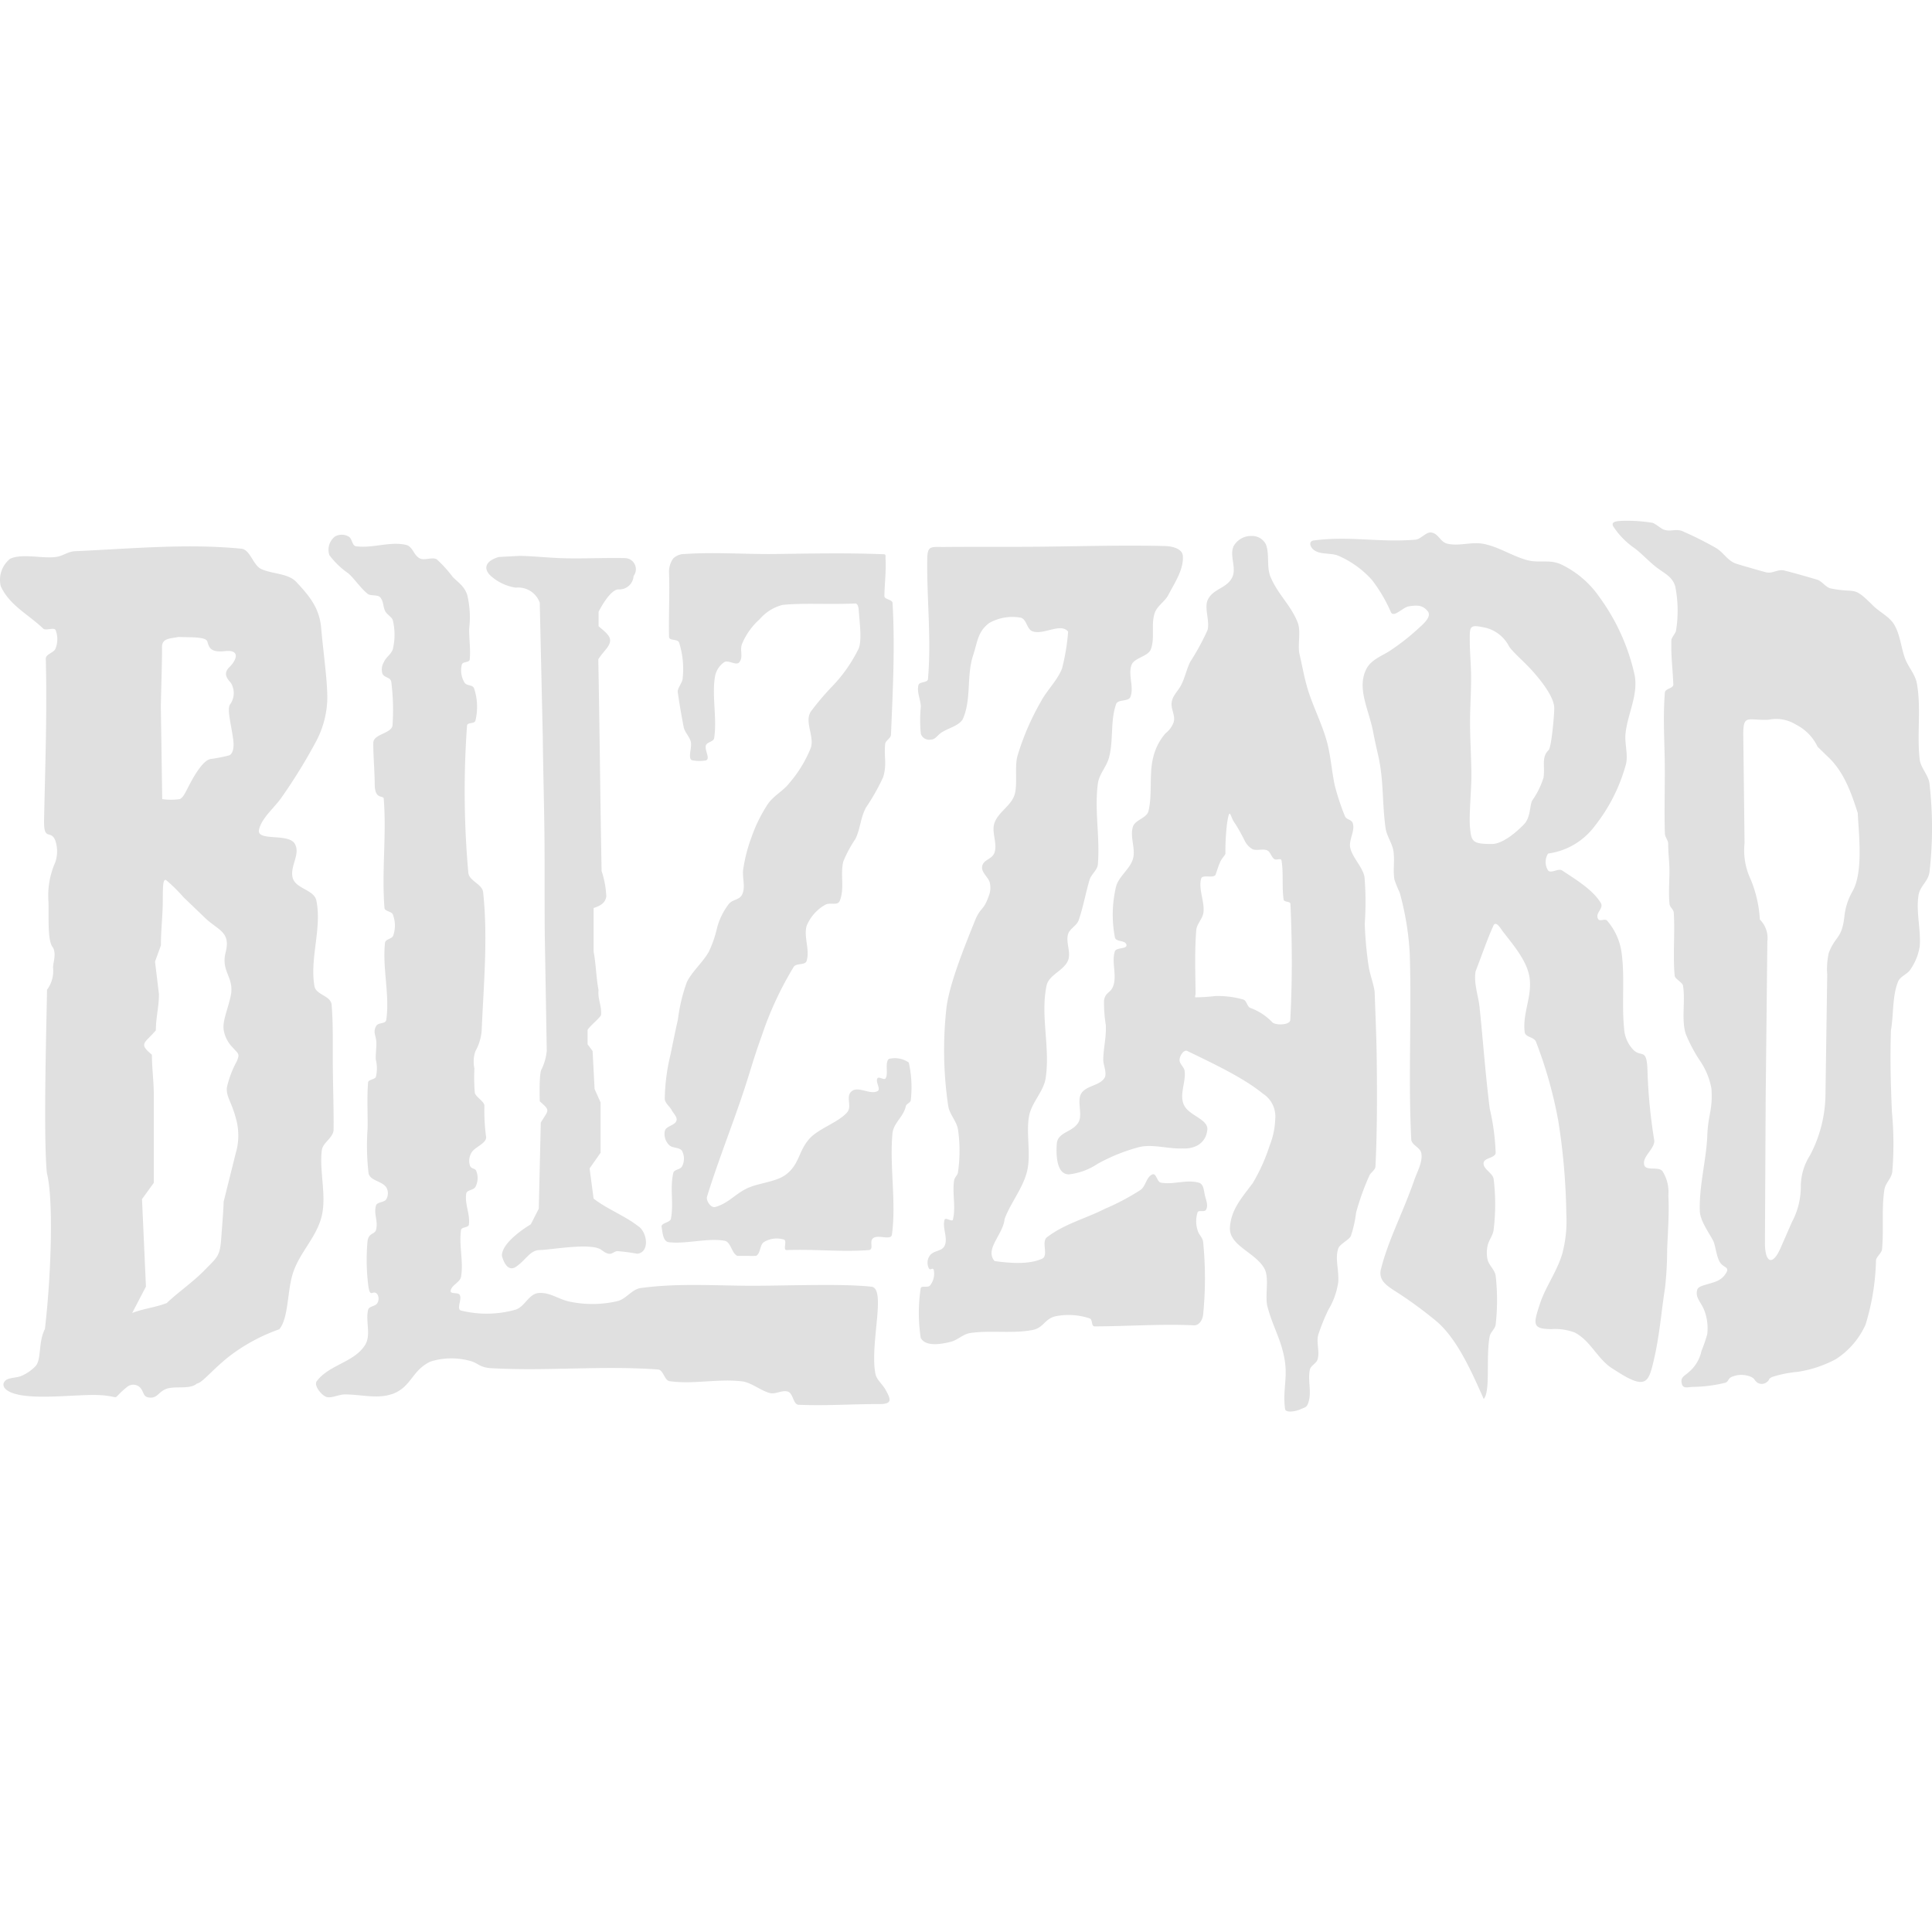 <svg xmlns="http://www.w3.org/2000/svg" width="256" height="256" viewBox="0 0 256 256">
  <g id="Blizzard" transform="translate(-7789 -3371)">
    <rect id="Rectángulo_1889" data-name="Rectángulo 1889" width="256" height="256" transform="translate(7789 3371)" fill="none"/>
    <path id="path2894" d="M673.559,1030.214s.537,2.362,1.864,1.472,1.864-2.221,3.183-2.221,6.836-1.036,8.164,0,1.456.148,2.113.148a25.618,25.618,0,0,1,2.61.345c1.692-.176,1.347-2.866.124-3.653-1.765-1.382-4.141-2.271-5.906-3.654q-.266-2-.53-4l1.456-2.075v-6.665l-.794-1.777q-.133-2.518-.265-5.036l-.661-.889v-1.925c.441-.641,1.335-1.284,1.776-1.925.132-1.234-.46-2.105-.327-3.34-.31-1.58-.347-3.524-.655-5.1v-5.777c1.28-.382,1.59-.95,1.682-1.523a12.219,12.219,0,0,0-.621-3.366c-.177-9.234-.262-18.831-.439-28.064.7-1.1,1.547-1.674,1.566-2.486.014-.636-.67-1.167-1.524-1.885v-1.925s1.456-2.963,2.646-2.963a1.891,1.891,0,0,0,1.989-1.777,1.474,1.474,0,0,0-1.191-2.37c-2.521-.052-5.377.077-7.831.025-2.169-.046-3.95-.275-6.061-.321l-2.779.148c-2.277.691-1.8,1.928-.926,2.619A6.4,6.4,0,0,0,675.4,941.7a3.019,3.019,0,0,1,3.177,2q.2,8.888.4,17.774c.045,4.37.179,8.74.222,13.109s0,8.74.042,13.109q.132,7.706.265,15.406a7.529,7.529,0,0,1-.661,2.37c-.4.444-.265,4.3-.265,4.3,1.465,1.276,1.155,1.1.133,2.815q-.133,5.7-.265,11.405l-1.059,2.074S673.559,1028.287,673.559,1030.214Zm-64.087,18.408c-1.963-.4-2.331-1.354-1.633-1.913.419-.336,1.536-.323,2.04-.558a5.609,5.609,0,0,0,1.93-1.349c.757-.937.3-3.107,1.2-4.874.87-7.458,1.129-17.334.261-20.658-.521-5.121.014-22.133.014-24.288a4.136,4.136,0,0,0,.8-2.936c0-.71.479-1.813-.03-2.691-.737-.841-.515-4.134-.572-5.99a10.807,10.807,0,0,1,.886-5.241,4.454,4.454,0,0,0,0-2.964c-.621-1.459-1.531.226-1.472-2.7.148-7.11.413-14.263.226-21.37.041-.634,1.095-.746,1.3-1.347a3.318,3.318,0,0,0,0-2.425c-.2-.41-1.3.124-1.631-.188-1.989-1.9-4.481-3.09-5.632-5.62a3.566,3.566,0,0,1,1.219-3.625c1.566-.778,4.474.026,6.193-.27.922-.159,1.505-.707,2.439-.746,7.282-.321,14.776-1.049,22.032-.329,1.162.116,1.545,2.164,2.6,2.674,1.452.7,3.573.548,4.686,1.74,1.784,1.907,3.063,3.48,3.289,6.121.277,3.244.835,6.918.808,9.41a12.688,12.688,0,0,1-1.581,5.765,72.233,72.233,0,0,1-4.433,7.185c-.947,1.4-2.633,2.7-3.029,4.3-.41,1.651,3.853.439,4.723,1.884.839,1.39-.716,3.018-.249,4.584.419,1.4,2.838,1.533,3.123,2.964.746,3.7-.894,7.6-.26,11.319.2,1.19,2.091,1.232,2.273,2.425.223,2.579.143,5.309.163,8.048.021,2.916.134,5.842.1,8.617-.072,1.045-1.439,1.656-1.562,2.695-.326,2.766.621,5.89.014,8.6-.644,2.859-2.941,4.874-3.836,7.656-.776,2.41-.556,5.93-1.808,7.44a24.018,24.018,0,0,0-6.281,3.323c-2.384,1.774-3.908,3.806-4.641,3.871-.931.829-2.9.275-4.056.706-1.065.4-1.165,1.289-2.288,1.144-.886-.113-.61-.85-1.3-1.434a1.285,1.285,0,0,0-1.562,0c-2.337,1.88-.594,1.388-3.248,1.144-2.7-.249-7.942.583-11.224-.089Zm15.1-10.813,1.822-3.5q-.261-5.792-.521-11.588l1.562-2.156v-11.672c0-1.769-.249-3.537-.249-5.306-1.827-1.511-.953-1.492.521-3.232,0-1.707.411-3.084.411-4.79q-.261-2.155-.521-4.312l.781-2.156c0-2.161.249-3.91.249-6.072,0-2.03.058-2.71.43-2.583a20.661,20.661,0,0,1,2.3,2.262l2.848,2.734c1.753,1.684,3.46,1.838,2.749,4.6-.664,2.583,1.243,3.3.651,5.862-.454,1.958-1.049,3.155-.917,4.368a4.309,4.309,0,0,0,1.209,2.37c.73.839.973.787.537,1.82a13.249,13.249,0,0,0-1.32,3.494c-.087,1.234.585,1.8,1.175,3.978a8.285,8.285,0,0,1-.009,4.754l-1.586,6.365c-.06,1.6-.205,3.211-.319,4.818-.173,2.447-.5,2.51-2.2,4.258-1.546,1.59-3.535,2.948-5.026,4.369-1.648.629-2.931.687-4.58,1.316Zm3.977-68.093a7.961,7.961,0,0,0,2.321,0c.41-.169.639-.638,1.235-1.8.772-1.5,1.914-3.371,2.859-3.511a21.216,21.216,0,0,0,2.43-.475s.835-.158.549-2.217-.87-4.04-.356-4.6a2.59,2.59,0,0,0,.076-2.772c-.552-.634-1.076-1.268-.185-2.138s1.506-2.329-.621-2.092-2.1-.685-2.35-1.319-2.57-.489-3.786-.558c-1.214.237-2.237.159-2.2,1.426s-.169,7.376-.152,8.008.18,12.044.18,12.044Zm67.407,55.6c-.094.538-1.331.542-1.236,1.081.133.753.183,1.93.941,2.029,2.2.286,5.22-.59,7.4-.188.863.159.909,1.63,1.7,2.009.649-.011,1.649.012,2.472,0,.634-.329.464-1.492,1.081-1.853a3.245,3.245,0,0,1,2.626-.31c.445.164-.163,1.335.309,1.391,3.853-.145,7.291.276,10.938,0,.727-.124-.014-1.161.583-1.593.677-.5,2.362.367,2.472-.464.592-4.291-.332-9.082.071-13.394.124-1.381,1.453-2.2,1.75-3.554.1-.451.64-.459.682-.9a15.2,15.2,0,0,0-.268-4.948,3.258,3.258,0,0,0-2.626-.483c-.587.432-.053,1.965-.447,2.578-.2.3-.889-.3-1.081,0s.056.789.143,1.177c.052.233.047.429-.143.523-1.013.507-2.506-.7-3.4,0s.108,2-.634,2.83c-1.2,1.341-3.781,2.127-4.98,3.472-1.426,1.6-1.3,3.232-2.936,4.613-1.281,1.08-3.46,1.193-5.014,1.825-1.8.732-2.661,2.081-4.531,2.61-.566.159-1.254-.828-1.081-1.39,1.4-4.543,3.223-9.109,4.736-13.616.971-2.891,1.426-4.716,2.475-7.582a45,45,0,0,1,4.275-9.241c.349-.515,1.513-.179,1.7-.773.464-1.474-.4-3.145,0-4.635a5.69,5.69,0,0,1,2.422-2.782c.65-.418,1.687.164,1.974-.553.67-1.674.043-3.448.466-5.2a16,16,0,0,1,1.616-3.005c.685-1.46.635-2.727,1.391-4.153a27.65,27.65,0,0,0,2.282-4.041c.512-1.729.092-2.577.259-4.373.045-.484.753-.746.773-1.235.24-5.814.547-11.649.206-17.46-.027-.474-1.091-.452-1.081-.927.037-1.776.249-3.345.154-4.944-.019-.313.09-.569-.224-.582-4.839-.2-9.614-.093-14.455-.036-3.965.046-7.941-.272-11.9,0a2.159,2.159,0,0,0-1.545.582,3.013,3.013,0,0,0-.566,1.891c.1,2.583-.052,5.393,0,8.5.009.575,1.142.231,1.339.773a11.6,11.6,0,0,1,.464,4.79c-.04.514-.664,1.206-.651,1.719.249,1.787.48,3.05.807,4.77.188.665.759,1.185.927,1.854.2.8-.531,2.419.292,2.472a5.04,5.04,0,0,0,1.716,0c.629-.227-.231-1.381,0-2.009.164-.445,1.007-.459,1.081-.927.409-2.544-.3-5.526.1-8.07a2.956,2.956,0,0,1,1.236-2.009c.569-.352,1.6.528,2.009,0,.569-.733.009-1.577.362-2.436a8.956,8.956,0,0,1,2.318-3.245,5.931,5.931,0,0,1,3.038-1.908c2.713-.282,5.959-.029,9.632-.187.344-.015.438.515.464.859.124,1.694.439,4,0,5.1a19.808,19.808,0,0,1-3.537,5.048,35.075,35.075,0,0,0-2.782,3.28c-.925,1.367.457,3.232-.016,4.807a16.535,16.535,0,0,1-2.834,4.672c-.841,1.1-2.078,1.661-2.866,2.8a19.855,19.855,0,0,0-2.18,4.429,20.969,20.969,0,0,0-1.081,4.171c-.183,1.119.352,2.385-.154,3.4-.373.746-1.209.605-1.75,1.235a8.937,8.937,0,0,0-1.545,3.09,15.385,15.385,0,0,1-1.119,3.258c-.746,1.339-2.226,2.631-2.9,4a22.325,22.325,0,0,0-1.186,4.944c-.356,1.574-.653,3.055-.977,4.635a26.641,26.641,0,0,0-.773,5.872c.012.6.648,1.014.927,1.545.236.449.778.91.622,1.391-.219.657-1.447.7-1.545,1.391a2.051,2.051,0,0,0,.6,1.854c.452.426,1.375.241,1.7.772a2.238,2.238,0,0,1,0,2.009c-.239.5-1.075.381-1.185.928-.456,2.224.092,3.8-.3,6.04Zm133.966,21.9c-.29-.921.434-1.1.916-1.581a4.973,4.973,0,0,0,1.664-2.772,21.048,21.048,0,0,0,.767-2.214,6.559,6.559,0,0,0-.431-3.3c-.439-1.039-1.158-1.58-.9-2.572.092-.634,1.525-.712,2.654-1.213a2.534,2.534,0,0,0,1.289-1.259c.249-.636-.576-.527-.994-1.336-.446-.86-.512-2.149-.856-2.79-.6-1.119-1.7-2.61-1.74-3.884-.107-3.385.87-6.8.994-10.057.106-2.734.746-3.381.543-6.179a9.609,9.609,0,0,0-1.625-3.83,20.226,20.226,0,0,1-1.8-3.458c-.572-1.979,0-4.324-.343-6.354-.067-.4-1.065-.885-1.1-1.288-.257-2.787.057-5.642-.124-8.4-.092-.518-.512-.621-.562-1.142-.145-1.545,0-3.05-.006-4.386,0-1.178-.167-2.186-.167-3.556,0-.511-.424-.86-.44-1.367-.1-3.014.022-6.339-.017-9.362-.043-3.214-.24-6.119.017-9.322.045-.54,1.135-.527,1.119-1.068-.1-2.452-.313-3.428-.256-5.894,0-.285.589-.946.612-1.229a16.517,16.517,0,0,0-.1-5.863c-.373-1.271-1.331-1.668-2.427-2.486-.967-.725-2.045-1.9-2.94-2.564a10.549,10.549,0,0,1-2.774-2.793c-.522-.762.339-.829,1.3-.858a21.173,21.173,0,0,1,3.754.256c.4.062,1.145.746,1.52.892.9.351,1.492-.1,2.424.184a47.729,47.729,0,0,1,4.455,2.219c1.086.621,1.437,1.535,2.572,2.066.2.1,3.706,1.1,4.113,1.2.948.236,1.538-.456,2.486-.22,1.1.275,3.061.829,4.3,1.2.7.209,1.137,1.032,1.851,1.173,3.459.691,2.841-.462,5.581,2.277.807.808,2.14,1.455,2.742,2.426.85,1.367.938,3.046,1.479,4.539.42,1.16,1.36,2.113,1.581,3.346.6,3.317-.026,6.766.38,10.113.124,1.022,1.175,2.1,1.285,3.124a51.122,51.122,0,0,1,.012,11.7c-.161,1.319-1.271,1.856-1.469,3.169-.329,2.2.328,4.461.172,6.685a7.325,7.325,0,0,1-1.224,3.085c-.408.661-1.341.9-1.641,1.616-.787,1.881-.589,4.452-.955,6.491-.113,3.89-.034,6.907.133,10.795a44.8,44.8,0,0,1,.049,7.92c-.124.942-.911,1.459-1.053,2.4-.39,2.6-.055,5.269-.307,7.884-.043.445-.7.961-.8,1.4a31.2,31.2,0,0,1-1.383,8.57,10.584,10.584,0,0,1-3.955,4.591,15.916,15.916,0,0,1-5.006,1.667,15.548,15.548,0,0,0-3.427.685c-.621.322-.2.327-.771.732a1.084,1.084,0,0,1-1.2,0c-.435-.357-.3-.5-.808-.746a3.262,3.262,0,0,0-2.572,0c-.568.249-.36.687-.968.805a18.979,18.979,0,0,1-3.987.515c-.793-.02-1.419.337-1.643-.373Zm11.5-88.017a4.928,4.928,0,0,1,3.592.639,6.327,6.327,0,0,1,2.884,2.946l1.491,1.446c2.036,1.965,3,4.738,3.828,7.333.137,2.822.746,7.765-.666,10.324a8.437,8.437,0,0,0-1.1,3.349c-.333,3.034-1.193,2.56-2.07,4.857a9.6,9.6,0,0,0-.208,2.877q-.115,7.923-.231,15.845a17.65,17.65,0,0,1-2.048,8.1,7.685,7.685,0,0,0-1.22,4.14,9.977,9.977,0,0,1-1.2,4.751l-1.457,3.337c-.576,1.318-1.1,1.79-1.485,1.616s-.621-1-.613-2.282q.051-9.672.1-19.343.111-10.283.221-20.566a3.436,3.436,0,0,0-.994-2.89,16.216,16.216,0,0,0-1.221-5.336,8.96,8.96,0,0,1-.807-4.785q-.083-7.147-.168-14.294c-.031-2.918.63-1.919,3.375-2.063Zm-112.355,81.968a21.787,21.787,0,0,1-.02-6.6c.066-.465,1-.031,1.259-.424a2.449,2.449,0,0,0,.472-2.046c-.15-.392-.418.149-.643-.205a1.627,1.627,0,0,1,.158-1.73c.523-.664,1.571-.5,1.929-1.259.488-1.047-.349-2.362,0-3.463.112-.349,1.016.357,1.1,0,.408-1.683-.1-3.48.158-5.193.067-.446.461-.654.513-1.1a19.547,19.547,0,0,0,0-5.667c-.206-1.155-1.139-1.989-1.3-3.147a50.4,50.4,0,0,1-.219-13.022c.421-3.276,2.509-8.341,3.736-11.409.767-1.918,1.143-1.32,1.833-3.269a3,3,0,0,0,.158-1.888c-.249-.746-1.13-1.318-1.006-2.094.152-.952,1.323-.928,1.634-1.841.424-1.243-.43-2.7,0-3.934.506-1.458,2.248-2.294,2.675-3.777.408-1.414-.03-3.674.373-5.1a33.709,33.709,0,0,1,3.092-7.184c.8-1.52,2.189-2.805,2.813-4.406a28.173,28.173,0,0,0,.808-4.878c-.983-1.229-3.24.486-4.723-.049-.746-.271-.746-1.5-1.492-1.792a6.235,6.235,0,0,0-4.25.7c-1.521,1.141-1.533,2.477-2.128,4.283-.889,2.7-.211,5.727-1.32,8.341-.439,1.034-2.227,1.324-3.086,2.046-.455.382-.666.779-1.259.779a1.145,1.145,0,0,1-1.259-.779,18.045,18.045,0,0,1,0-3.62c-.046-.948-.554-1.914-.315-2.833.124-.479,1.221-.293,1.259-.787.471-5.407-.177-10.78-.093-15.947.029-1.815.511-1.545,2.3-1.564,3.008-.031,7.776-.007,11.232-.025,6.067-.03,12.147-.257,18.2-.091.9.066,2.072.4,2.135,1.3.124,1.821-1.093,3.576-1.936,5.194-.446.855-1.444,1.414-1.772,2.319-.558,1.535.047,3.356-.542,4.879-.36.935-2.194,1.107-2.546,2.046-.5,1.327.362,2.931-.158,4.25-.257.655-1.654.281-1.888.945-.792,2.246-.327,4.783-.943,7.085-.342,1.269-1.3,2.159-1.478,3.463-.472,3.536.307,7.148,0,10.7-.067.772-.883,1.3-1.1,2.046-.518,1.74-.845,3.631-1.443,5.345-.257.746-1.216,1.129-1.416,1.888-.3,1.119.445,2.4,0,3.463-.561,1.339-2.532,1.886-2.833,3.3-.849,4.006.5,8.229-.124,12.275-.28,1.811-1.876,3.232-2.2,5.036-.423,2.322.3,5.069-.275,7.356-.558,2.209-2.159,4.124-2.962,6.255-.188,2.091-2.693,4.01-1.327,5.593,1.648.218,4.383.554,6.3-.316.88-.4-.139-2.246.63-2.833,2.35-1.795,5.046-2.443,7.684-3.777a31.474,31.474,0,0,0,4.749-2.518c.682-.522.761-1.76,1.572-2.047.49-.173.59,1.014,1.1,1.1,1.758.3,3.283-.453,5.009,0,.69.181.669,1.109.849,1.8.162.621.44,1.284.1,1.82-.208.322-.957-.037-1.1.316a3.945,3.945,0,0,0,0,2.362c.144.6.689.964.74,1.573a48.971,48.971,0,0,1,0,9.6c-.075.667-.454,1.367-1.119,1.436-4.539-.209-8.735.124-13.281.138-.467-.041-.2-.87-.63-1.054a8.828,8.828,0,0,0-4.529-.287c-1.447.332-1.569,1.521-3.024,1.812-2.624.525-5.655.011-8.3.411-.935.142-1.649.935-2.565,1.163-1.284.322-3.291.658-3.946-.474Zm-70.1,7.392c-1.963.688-4.252,0-6.332.046-.641.014-1.684.517-2.3.336-.672-.2-1.731-1.53-1.311-2.091,1.642-2.189,4.879-2.462,6.378-4.749.881-1.346.056-3.157.435-4.723.117-.48.958-.436,1.207-.863a1.132,1.132,0,0,0,0-1.205c-.6-.7-.976.766-1.212-1.324a27.6,27.6,0,0,1-.082-5.633c.109-1.189.973-.937,1.136-1.565.3-1.167-.328-2.032-.015-3.2.14-.523,1.11-.391,1.378-.863a1.58,1.58,0,0,0,0-1.551c-.587-.88-2.183-.87-2.362-1.91a32.1,32.1,0,0,1-.124-5.884c.036-2.029-.1-4.062.066-6.128.031-.383.9-.373,1.034-.727a4.74,4.74,0,0,0,0-2.237c-.077-.594.106-1.81.06-2.406-.07-.919-.464-1.259-.037-2.074.3-.568,1.268-.226,1.356-.861.471-3.356-.534-6.8-.173-10.169.061-.572.961-.48,1.111-1.034a4.079,4.079,0,0,0-.077-2.758c-.187-.4-1.068-.4-1.1-.833-.387-4.926.286-9.582-.1-14.506-.036-.461-1.17.185-1.191-1.816-.024-2.1-.216-4.053-.189-5.593.022-1.183,2.575-1.216,2.548-2.4a29.026,29.026,0,0,0-.173-5.688c-.133-.6-.91-.5-1.168-1.049a1.886,1.886,0,0,1,.21-1.566c.268-.638.994-1.039,1.17-1.709a8.107,8.107,0,0,0,0-3.792c-.093-.4-.788-.8-.982-1.162-.358-.677-.2-1.274-.675-1.873-.331-.413-1.306-.159-1.708-.5-1.035-.884-1.632-1.865-2.5-2.671a10.757,10.757,0,0,1-2.544-2.438,2.223,2.223,0,0,1,.72-2.451,1.793,1.793,0,0,1,1.843,0c.452.241.444,1.2.952,1.274,2.221.31,4.426-.669,6.616-.188.955.21,1.006,1.416,1.9,1.82.6.271,1.669-.249,2.211.113a16.951,16.951,0,0,1,2.1,2.319c.805.82,1.5,1.186,1.913,2.349a12.539,12.539,0,0,1,.268,4.5c-.02,1.347.2,2.711.076,4.079-.041.46-.926.249-1.049.69a3.135,3.135,0,0,0,.344,2.362c.3.511,1.1.249,1.289.809a7.807,7.807,0,0,1,.173,4.242c-.124.5-1.086.178-1.119.69a121.4,121.4,0,0,0,.173,19.476c.112,1.1,1.847,1.492,1.964,2.585.65,6.113.058,12.305-.2,18.441a6.833,6.833,0,0,1-.824,2.623,4.181,4.181,0,0,0-.136,2.261,25.144,25.144,0,0,0,.054,3.217c.089.6,1.316,1.177,1.274,1.785a25.877,25.877,0,0,0,.225,4.119c.05.8-1.4,1.293-1.864,1.943a2.113,2.113,0,0,0-.262,1.88c.249.477.71.235.854.756a2.5,2.5,0,0,1-.15,2.031c-.24.431-1.119.373-1.207.86-.235,1.367.539,2.768.344,4.138-.058.41-.973.28-1.034.689-.306,2.045.347,4.165,0,6.2-.13.771-1.324,1.119-1.378,1.9-.031.435.994.132,1.207.517.326.61-.5,1.874.173,2.068a14.129,14.129,0,0,0,7.157-.1c1.259-.332,1.791-2.1,3.087-2.219,1.561-.147,2.713.884,4.256,1.16a14.612,14.612,0,0,0,6.257-.1c1.178-.317,1.864-1.567,3.073-1.729,5.238-.7,10.1-.271,15.384-.3,5-.027,11.39-.28,15.1.124,2.113.071-.178,7.556.584,11.51.167.861.9,1.342,1.344,2.139.7,1.27.978,1.917-.851,1.909-3.442-.017-6.926.249-10.659.091-.733-.031-.7-1.445-1.378-1.724-.746-.3-1.629.362-2.413.174-1.173-.283-2.5-1.408-3.694-1.551-3.194-.383-6.412.418-9.6-.022-.723-.1-.823-1.5-1.551-1.552-7.448-.544-14.585.237-22.041-.169-1.6-.087-1.74-.644-2.756-.938a9.3,9.3,0,0,0-5.345.054c-2.518,1.178-2.509,3.408-5.133,4.329Zm89.659-29.121c-1.556-.046-1.659-2.546-1.536-4.078.124-1.567,2.174-1.491,2.9-2.879.532-1.014-.266-2.8.342-3.767.654-1.047,2.425-1.007,3.079-2.053.373-.6-.184-1.74-.168-2.448.041-1.669.415-2.9.339-4.565a17.915,17.915,0,0,1-.236-3.286c.225-1.165.919-.882,1.263-2.017.428-1.421-.283-3.036.17-4.448.181-.558,1.644-.278,1.54-.855-.124-.7-1.408-.324-1.536-1.027a15.911,15.911,0,0,1,.168-6.748c.36-1.31,1.847-2.313,2.225-3.62.394-1.367-.44-2.921,0-4.277.3-.921,1.818-1.119,2.053-2.053.552-2.214.06-4.928.635-7.136a7.432,7.432,0,0,1,1.648-3.2,3.194,3.194,0,0,0,1.054-1.439c.285-.941-.415-1.731-.249-2.7.143-.858.8-1.409,1.213-2.173.526-.963.746-2.185,1.25-3.158a32.585,32.585,0,0,0,2.255-4.13c.394-1.13-.452-2.972.052-4.057.715-1.537,2.562-1.5,3.266-3.041.569-1.243-.426-2.874.172-4.1a2.664,2.664,0,0,1,2.41-1.334A2.031,2.031,0,0,1,774.809,936c.49,1.344.047,2.958.6,4.277.971,2.319,2.656,3.685,3.59,6.021.486,1.217-.04,2.968.257,4.245.405,1.74.689,3.486,1.263,5.177.712,2.106,1.731,4.148,2.331,6.286.53,1.893.656,3.948,1.065,5.875a31.265,31.265,0,0,0,1.33,4.047c.208.579.909.433,1.075,1.027.293,1.049-.588,2.189-.342,3.25.292,1.268,1.657,2.553,1.881,3.834a40.447,40.447,0,0,1,.035,6.175,48.831,48.831,0,0,0,.5,5.566c.156,1.137.785,2.759.814,3.586.106,3.079.249,6.11.276,9.2.052,4.506.052,9.322-.173,13.818-.026.525-.653.793-.836,1.285a33.7,33.7,0,0,0-1.73,4.836,15.52,15.52,0,0,1-.684,3.079c-.27.587-1.474,1.066-1.678,1.678-.452,1.367.1,2.734,0,4.432a9.621,9.621,0,0,1-1.3,3.665,26.725,26.725,0,0,0-1.354,3.349c-.281,1.053.224,2.206-.084,3.252-.163.546-.909.81-1.027,1.367-.3,1.395.256,2.916-.172,4.276-.241.771-.408.658-1.142.995-.522.234-1.891.5-1.969-.068-.332-2.381.339-4.035-.039-6.411-.441-2.78-1.6-4.474-2.306-7.2-.341-1.324.268-3.718-.36-4.931-1.132-2.186-4.758-3.07-4.6-5.526.152-2.376,1.572-3.923,3.019-5.855a24.121,24.121,0,0,0,2.246-4.994,10.282,10.282,0,0,0,.736-3.511,3.585,3.585,0,0,0-1.652-3.368c-2.59-2.128-6.775-4.074-10-5.642-.472-.23-1.027.672-1.027,1.2s.615.935.676,1.455c.18,1.532-.746,3.124-.085,4.516.7,1.472,3.468,1.9,3.058,3.48a2.522,2.522,0,0,1-1.432,1.943,3.744,3.744,0,0,1-1.781.321c-1.905.087-3.864-.588-5.705-.2a23.837,23.837,0,0,0-5.636,2.267,8.5,8.5,0,0,1-3.826,1.375Zm16.851-23.918c-.017-1.509-.054-2.994-.051-4.474,0-1.31.035-2.621.138-3.948.067-.861.856-1.519.957-2.378.17-1.418-.7-3.121-.3-4.486.159-.553,1.564,0,1.881-.464.1-.153.317-1.04.672-1.8.214-.454.656-.861.656-1.037a31.746,31.746,0,0,1,.174-3.615c.111-.906.249-1.67.388-1.677s.275.746.754,1.367a24.661,24.661,0,0,1,1.223,2.191,2.664,2.664,0,0,0,1.063,1.16c.6.234,1.318-.094,1.914.145.446.18.556.88.957,1.16.271.189.895-.17.957.174.283,1.554.039,3.632.286,5.193.06.373.886.2.9.579q.189,4.076.179,8.161-.011,3.6-.2,7.209c-.034.684-1.841.732-2.345.348a7.584,7.584,0,0,0-2.87-1.913c-.532-.124-.506-.971-1.01-1.139a12.406,12.406,0,0,0-3.7-.466,24.247,24.247,0,0,1-2.626.174c-.143-.023,0-.315,0-.47Zm36.332-46.838c0,1.564.17,3.258.175,4.895.007,2.113-.145,3.995-.138,6.118.007,2.261.177,4.759.177,6.972,0,1.8-.328,5.253-.189,6.747.178,1.92.283,2.252,2.909,2.252,1.27,0,2.992-1.3,4.261-2.62.87-.9.738-2.457,1.071-3.13a10.919,10.919,0,0,0,1.505-3.043c.224-1.478-.316-2.7.669-3.642.388-.373.754-4.615.754-5.548,0-1.33-1.4-3.3-3-5.069-1.1-1.208-2.416-2.292-2.983-3.12A4.789,4.789,0,0,0,804,947.036c-2.227-.5-2.194-.293-2.193,1.639Zm-11.761,83.253c-.415,1.642.849,2.312,2.344,3.279a55.691,55.691,0,0,1,4.847,3.563c2.752,2.255,4.625,6.371,6.416,10.425.922-.981.271-5.548.788-8.286.111-.587.746-1.009.8-1.6a28.923,28.923,0,0,0,0-6.415c-.1-.792-.87-1.367-1.069-2.139a4.169,4.169,0,0,1,0-1.872c.149-.746.733-1.381.8-2.139a27.819,27.819,0,0,0,0-6.681c-.124-.832-1.4-1.3-1.336-2.139.054-.694,1.552-.643,1.6-1.336a30.217,30.217,0,0,0-.788-5.88c-.556-4.442-.879-8.911-1.337-13.364-.164-1.6-.805-3.22-.534-4.811.836-2.169,1.6-4.4,2.405-6.148.393-.516.911.5,1.31,1,1.3,1.663,3.033,3.721,3.407,5.8.459,2.549-.922,4.8-.621,7.377.086.746,1.243.621,1.51,1.323a58.227,58.227,0,0,1,2.941,10.425,85.616,85.616,0,0,1,1.069,12.3,16.961,16.961,0,0,1-.536,5.344c-.731,2.45-2.252,4.4-3.007,6.77-.79,2.476-1.045,3.215,1.576,3.214a7.4,7.4,0,0,1,3.049.44c2.145,1.073,3.03,3.546,5.066,4.812.44.273,1.016.653,1.616.994,2.887,1.616,3.2.5,3.806-2.029.793-3.344.994-6.358,1.508-9.654a45.527,45.527,0,0,0,.281-5.079c.1-2.41.286-4.808.162-7.218a5.133,5.133,0,0,0-.788-3.207c-.554-.64-2.188.014-2.405-.8-.3-1.119,1.315-2.05,1.336-3.208a71.28,71.28,0,0,1-.9-9c-.06-3.631-.838-1.8-2.042-3.232a4.448,4.448,0,0,1-1.068-2.734c-.336-3.281.139-6.911-.362-10.171a8.142,8.142,0,0,0-1.864-4.01c-.349-.4-.994.2-1.231-.281-.4-.8.83-1.349.36-2.113-1.091-1.771-3.373-3.124-5.1-4.277-.518-.346-1.432.441-1.872,0a2.1,2.1,0,0,1,0-2.246,9.258,9.258,0,0,0,6.174-3.634,22.721,22.721,0,0,0,4.064-7.925c.472-1.357-.132-2.943.026-4.37.293-2.641,1.678-5.04,1.217-7.658a27.519,27.519,0,0,0-4.7-10.425,12.9,12.9,0,0,0-5-4.277c-1.616-.767-2.973-.124-4.692-.628-1.989-.582-3.583-1.7-5.613-2.113-1.58-.324-3.239.336-4.811-.027-.982-.226-1.141-1.33-2.139-1.483-.687-.106-1.39.89-2.083.948-4.794.406-8.729-.522-13.5.107-.712.094-.51.887.081,1.3.883.61,2.224.309,3.208.734a12.769,12.769,0,0,1,4.437,3.208,19.906,19.906,0,0,1,2.512,4.277c.405.746,1.57-.682,2.408-.8,1.056-.15,1.792-.179,2.46.655.6.746-.641,1.74-1.349,2.391a29.566,29.566,0,0,1-3.672,2.859c-.87.593-2.4,1.125-3.04,2.283-1.427,2.57.266,5.493.815,8.38.2,1.053.431,2.083.67,3.127.777,3.4.516,6.223.988,9.675.153,1.119.945,2.088,1.069,3.208.148,1.331-.092,2.311.107,3.636a16.726,16.726,0,0,0,.695,1.71,37.829,37.829,0,0,1,1.336,8.045c.273,8.282-.217,16.4.2,24.671.039.753,1.168,1.052,1.324,1.79.241,1.146-.523,2.462-.909,3.568-1.582,4.529-3.437,7.918-4.412,11.773Z" transform="translate(7181.944 2507.168)" fill="#e0e0e0" fill-rule="evenodd"/>
  </g>
</svg>
